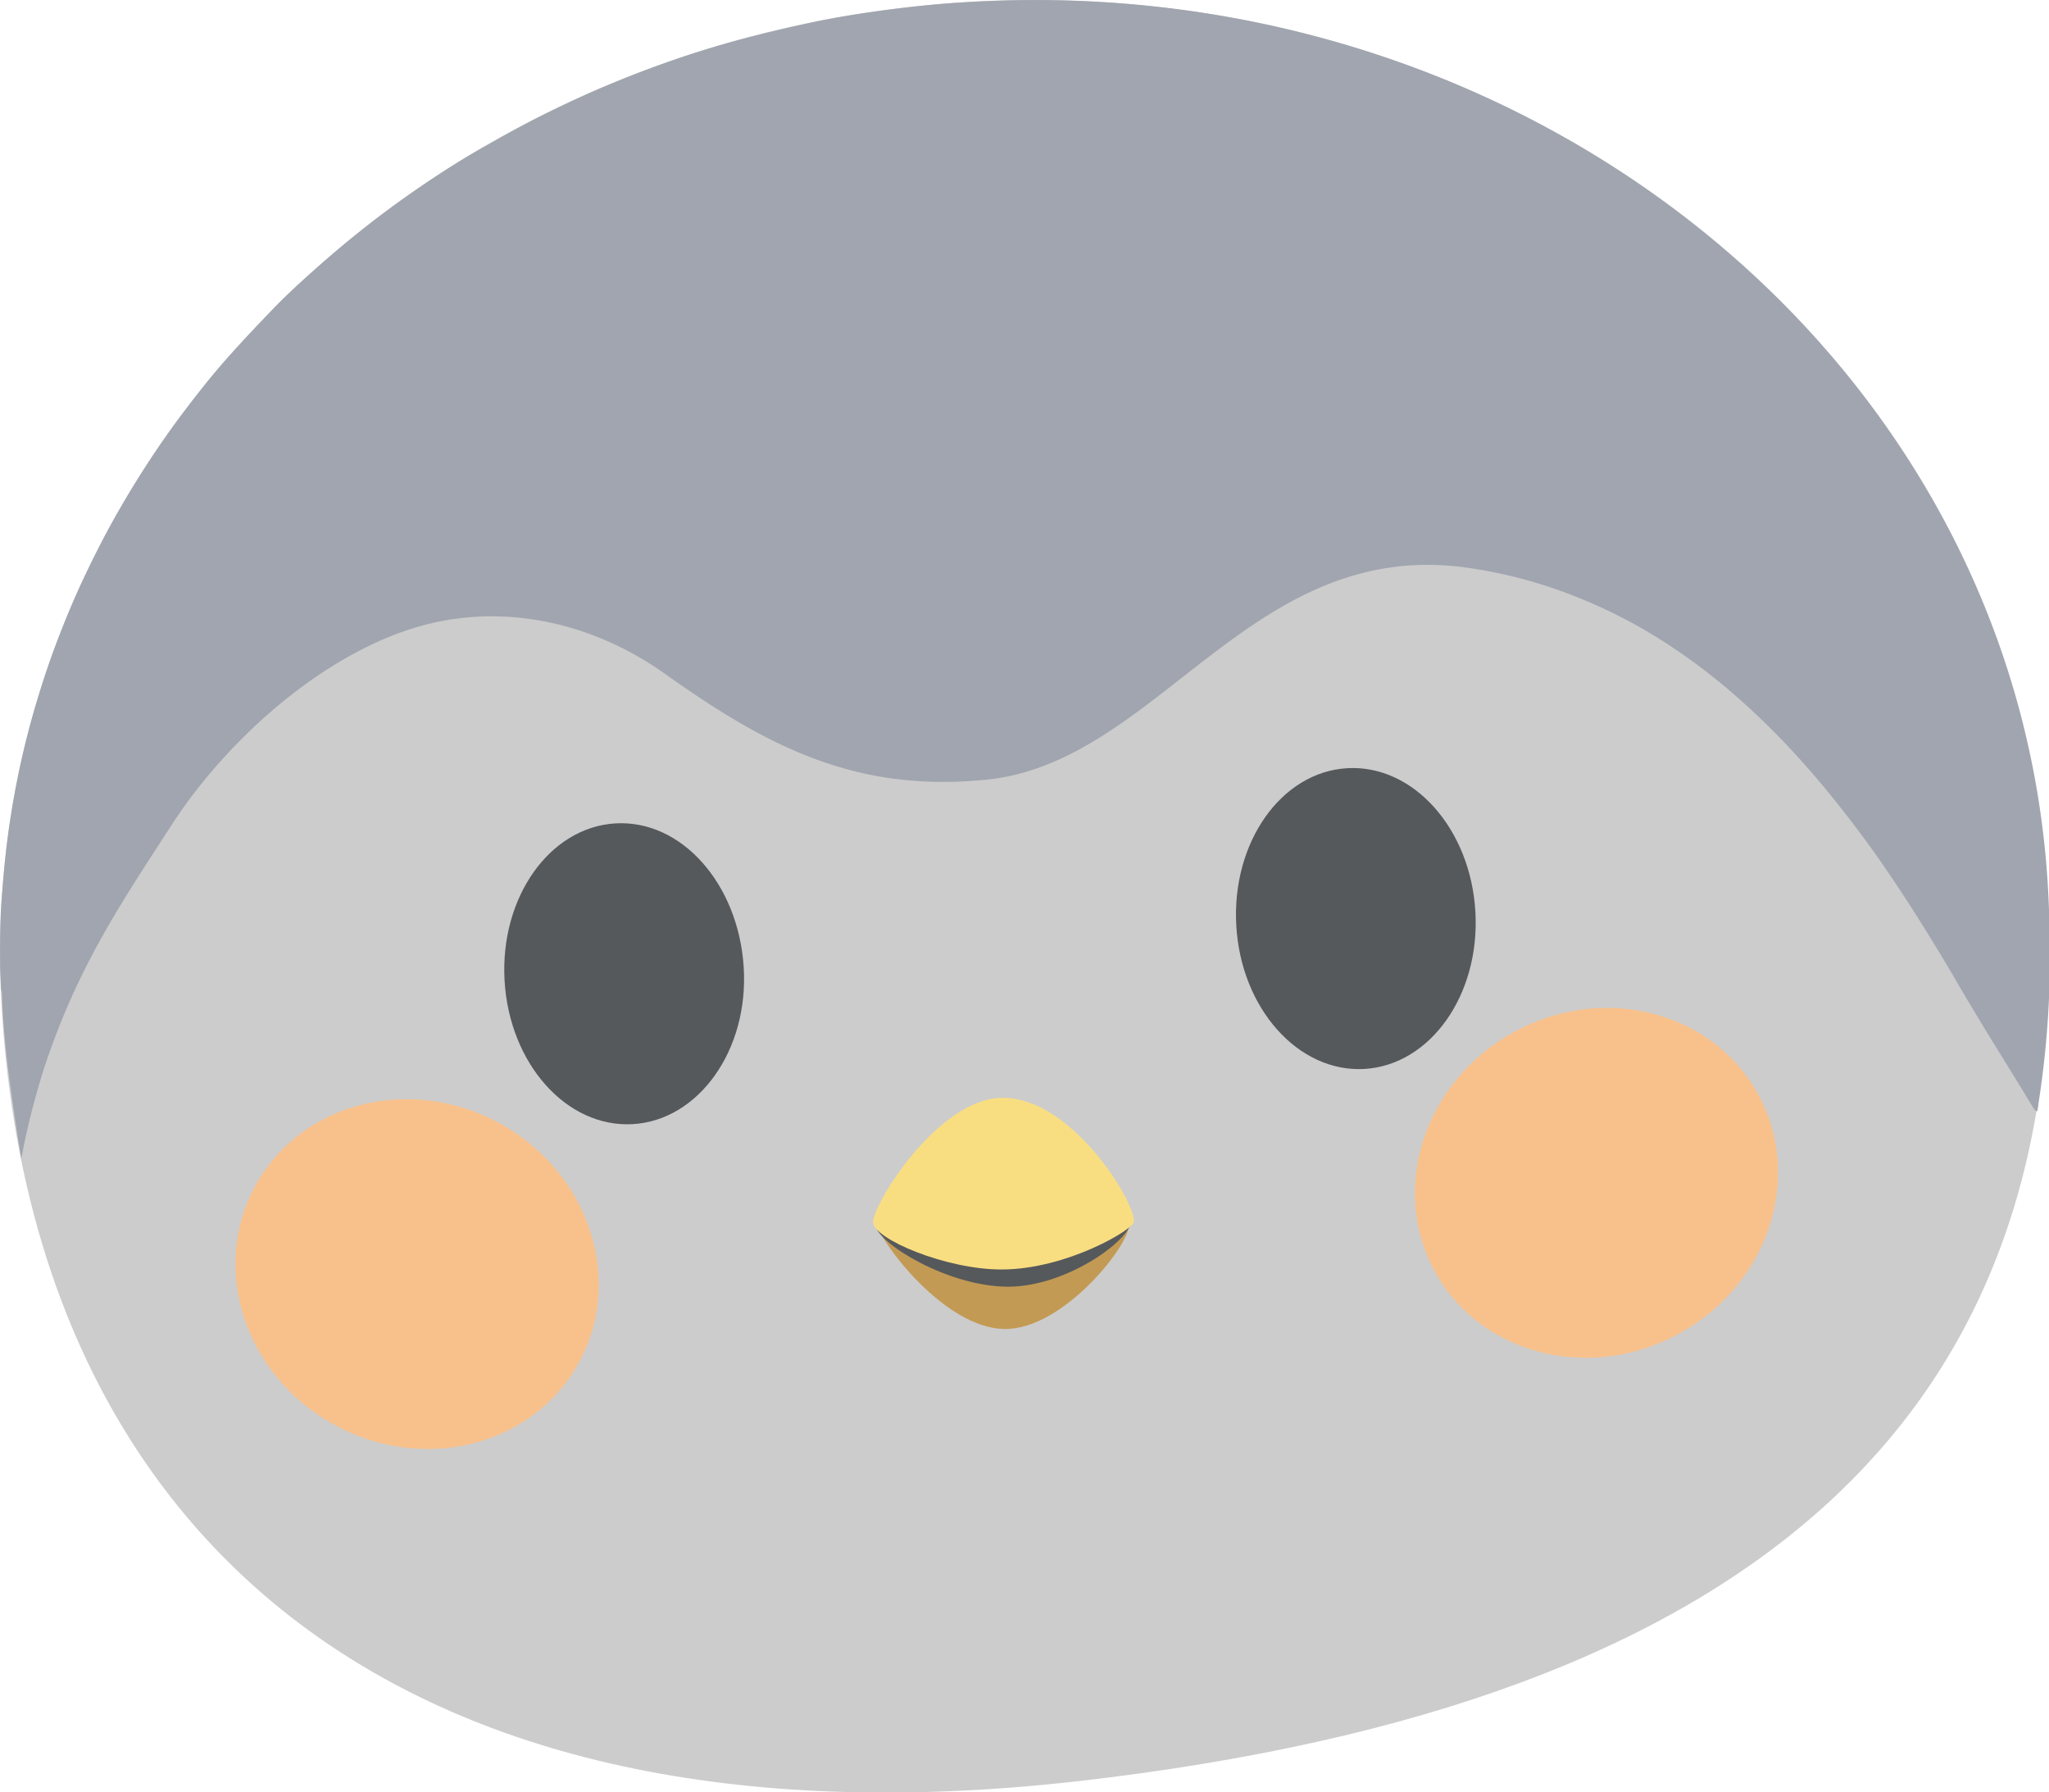 <svg xmlns="http://www.w3.org/2000/svg" viewBox="0 0 176 153.92"><title>Finch</title><path d="M8.12,105.11C5.66,60.32,43,21.86,91.52,19.19s89.86,31.48,92.33,76.25S159.22,165.3,100.65,172C41.06,178.77,10.58,149.89,8.12,105.11Z" transform="translate(-8 -19.04)" fill="#ccc"/><path d="M8.08,103.92c0-.69-.07-1.39-.07-2.09C8,99.9,8,98,8.16,96s.32-3.81.59-5.71.6-3.76,1-5.59.88-3.67,1.42-5.47,1.14-3.59,1.81-5.33,1.39-3.48,2.19-5.17,1.64-3.37,2.55-5,1.88-3.24,2.9-4.81,2.1-3.12,3.24-4.62,2.32-3,3.56-4.4S30,47.1,31.29,45.74s2.73-2.66,4.16-3.92,2.91-2.49,4.43-3.67,3.09-2.31,4.69-3.39,3.24-2.12,5-3.11,3.42-1.92,5.18-2.79,3.55-1.71,5.39-2.48,3.71-1.49,5.61-2.15,3.82-1.25,5.79-1.78,4-1,6-1.44,4.07-.77,6.13-1.05,4.17-.52,6.27-.67l1.66-.1c48.53-2.68,89.86,31.48,92.32,76.25q.25,4.55.09,9.1a81.87,81.87,0,0,1-.91,9.24c0,.13-.1.71-.12.71s-.22-.14-.27-.22-.39-.63-.5-.81l-.56-.93-1.1-1.78c-.71-1.16-1.43-2.31-2.14-3.48-.92-1.51-1.81-3-2.72-4.58q-1.65-2.79-3.39-5.52c-1.32-2.06-2.68-4.09-4.13-6.06-1.57-2.12-3.19-4.18-4.93-6.15a64.9,64.9,0,0,0-5.78-5.83,51.76,51.76,0,0,0-6.7-5.08A44,44,0,0,0,143,70.14a40.43,40.43,0,0,0-8.73-2.31C115.48,65,107.57,84.54,92.7,86c-11.2,1.12-18.8-2.84-27.62-9.12C58.67,72.33,50.57,70.6,43,73.15c-8,2.68-15.72,9.74-20.24,16.71-4.37,6.75-8.14,12.27-11,21a66.14,66.14,0,0,0-1.93,7.67c-.22-1.17-1.1-7.11-1.29-9-.18-1.75-.34-3.52-.37-5.27Z" transform="translate(-8 -19.04)" fill="#a0a5af"/><path d="M36.7,141.39c7.66,4.22,17.06,1.85,21-5.29s.92-16.35-6.74-20.57-17.06-1.86-21,5.28S29,137.16,36.7,141.39Z" transform="translate(-8 -19.04)" fill="#f8c18c"/><path d="M152.26,133.55c-7.66,4.23-17.07,1.86-21-5.28s-.93-16.35,6.74-20.58,17.06-1.85,21,5.29S159.92,129.33,152.26,133.55Z" transform="translate(-8 -19.04)" fill="#f8c18c"/><path d="M62.34,115.58c5.67-.32,10-6.37,9.54-13.5s-5.33-12.65-11-12.33-9.95,6.37-9.54,13.5S56.66,115.9,62.34,115.58Z" transform="translate(-8 -19.04)" fill="#56595b"/><path d="M125.19,110.84c5.68-.33,9.95-6.37,9.54-13.5s-5.33-12.65-11-12.33-9.94,6.36-9.54,13.5S119.52,111.16,125.19,110.84Z" transform="translate(-8 -19.04)" fill="#56595b"/><path d="M94.19,120.64c5.56,0,10.9,2.28,10.75,3.6.24,1.49-5.58,9.07-10.74,8.93s-10.63-7.54-10.87-9C83.3,123.2,88.81,120.59,94.19,120.64Z" transform="translate(-8 -19.04)" fill="#c39a54"/><path d="M93.83,120.52c5.55-.12,11.43,2,11.31,3.27.29,1.49-5.35,5.74-10.52,5.75s-11.11-3.69-11.39-5.19C83.17,123.41,88.44,120.64,93.83,120.52Z" transform="translate(-8 -19.04)" fill="#56595b"/><path d="M94.05,128.06c5.57,0,11.44-3.49,11.35-4.12.09-1.72-5.38-10.71-11.35-10.62-5.45.08-11,9-11.06,10.67C83,125.43,89.29,128.08,94.05,128.06Z" transform="translate(-8 -19.04)" fill="#f9de81"/></svg>